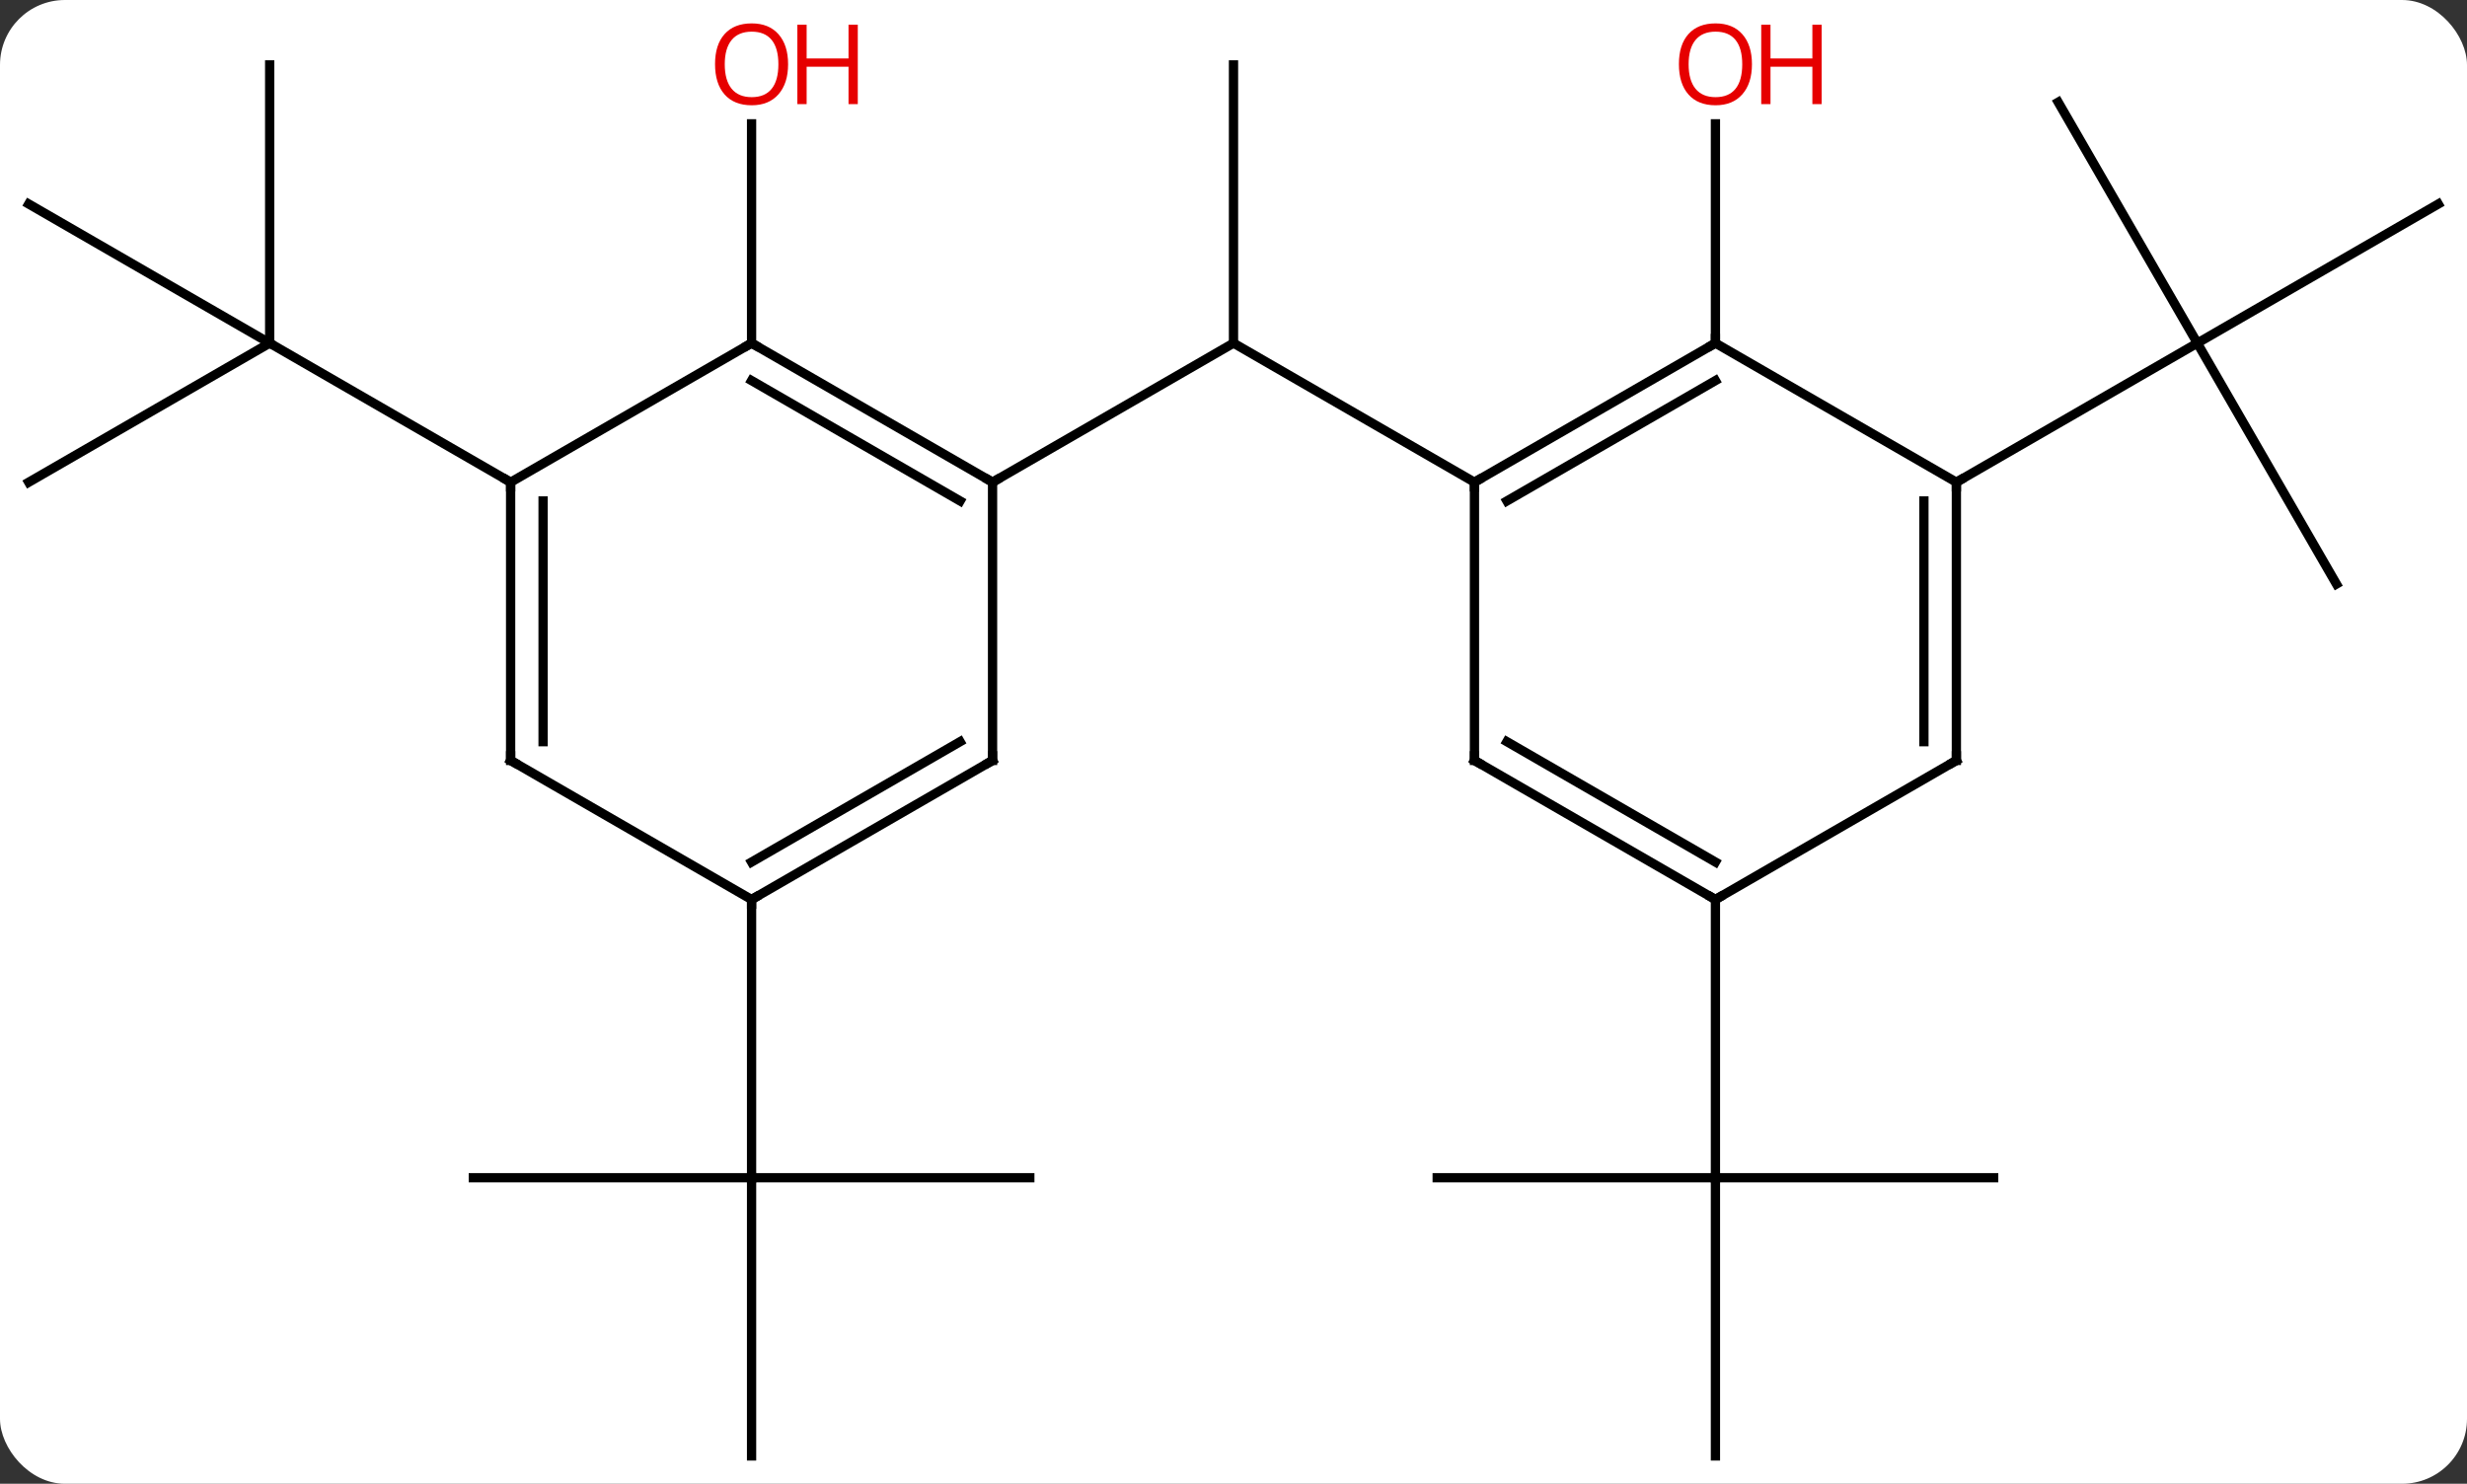 <svg width="266" viewBox="0 0 266 160" style="fill-opacity:1; color-rendering:auto; color-interpolation:auto; text-rendering:auto; stroke:black; stroke-linecap:square; stroke-miterlimit:10; shape-rendering:auto; stroke-opacity:1; fill:black; stroke-dasharray:none; font-weight:normal; stroke-width:1; font-family:'Open Sans'; font-style:normal; stroke-linejoin:miter; font-size:12; stroke-dashoffset:0; image-rendering:auto;" height="160" class="cas-substance-image" xmlns:xlink="http://www.w3.org/1999/xlink" xmlns="http://www.w3.org/2000/svg"><rect x="0" y="0" width="266" height="160" fill="#333333" stroke="none"/><svg class="cas-substance-single-component"><rect y="0" x="0" width="266" stroke="none" ry="7" rx="7" height="160" fill="white" class="cas-substance-group"/><svg y="0" x="0" width="266" viewBox="0 0 266 160" style="fill:black;" height="160" class="cas-substance-single-component-image"><svg><g><g transform="translate(133,82)" style="text-rendering:geometricPrecision; color-rendering:optimizeQuality; color-interpolation:linearRGB; stroke-linecap:butt; image-rendering:optimizeQuality;"><line y2="-75" y1="-45" x2="0" x1="0" style="fill:none;"/><line y2="-30" y1="-45" x2="-25.98" x1="0" style="fill:none;"/><line y2="-30" y1="-45" x2="25.98" x1="0" style="fill:none;"/><line y2="-45" y1="-68.648" x2="-51.963" x1="-51.963" style="fill:none;"/><line y2="-75" y1="-45" x2="-103.923" x1="-103.923" style="fill:none;"/><line y2="-60" y1="-45" x2="-129.903" x1="-103.923" style="fill:none;"/><line y2="-30" y1="-45" x2="-129.903" x1="-103.923" style="fill:none;"/><line y2="-30" y1="-45" x2="-77.943" x1="-103.923" style="fill:none;"/><line y2="45" y1="45" x2="-81.963" x1="-51.963" style="fill:none;"/><line y2="75" y1="45" x2="-51.963" x1="-51.963" style="fill:none;"/><line y2="45" y1="45" x2="-21.963" x1="-51.963" style="fill:none;"/><line y2="15" y1="45" x2="-51.963" x1="-51.963" style="fill:none;"/><line y2="-45" y1="-68.648" x2="51.963" x1="51.963" style="fill:none;"/><line y2="-19.02" y1="-45" x2="118.923" x1="103.923" style="fill:none;"/><line y2="-60" y1="-45" x2="129.903" x1="103.923" style="fill:none;"/><line y2="-70.98" y1="-45" x2="88.923" x1="103.923" style="fill:none;"/><line y2="-30" y1="-45" x2="77.943" x1="103.923" style="fill:none;"/><line y2="45" y1="45" x2="21.963" x1="51.963" style="fill:none;"/><line y2="75" y1="45" x2="51.963" x1="51.963" style="fill:none;"/><line y2="45" y1="45" x2="81.963" x1="51.963" style="fill:none;"/><line y2="15" y1="45" x2="51.963" x1="51.963" style="fill:none;"/><line y2="-45" y1="-30" x2="-51.963" x1="-25.98" style="fill:none;"/><line y2="-40.959" y1="-27.979" x2="-51.963" x1="-29.48" style="fill:none;"/><line y2="0" y1="-30" x2="-25.98" x1="-25.98" style="fill:none;"/><line y2="-30" y1="-45" x2="-77.943" x1="-51.963" style="fill:none;"/><line y2="15" y1="0" x2="-51.963" x1="-25.98" style="fill:none;"/><line y2="10.959" y1="-2.021" x2="-51.963" x1="-29.48" style="fill:none;"/><line y2="0" y1="-30" x2="-77.943" x1="-77.943" style="fill:none;"/><line y2="-2.021" y1="-27.979" x2="-74.443" x1="-74.443" style="fill:none;"/><line y2="0" y1="15" x2="-77.943" x1="-51.963" style="fill:none;"/><line y2="-45" y1="-30" x2="51.963" x1="25.98" style="fill:none;"/><line y2="-40.959" y1="-27.979" x2="51.963" x1="29.48" style="fill:none;"/><line y2="0" y1="-30" x2="25.98" x1="25.98" style="fill:none;"/><line y2="-30" y1="-45" x2="77.943" x1="51.963" style="fill:none;"/><line y2="15" y1="0" x2="51.963" x1="25.98" style="fill:none;"/><line y2="10.959" y1="-2.021" x2="51.963" x1="29.48" style="fill:none;"/><line y2="0" y1="-30" x2="77.943" x1="77.943" style="fill:none;"/><line y2="-2.021" y1="-27.979" x2="74.443" x1="74.443" style="fill:none;"/><line y2="0" y1="15" x2="77.943" x1="51.963" style="fill:none;"/></g><g transform="translate(133,82)" style="fill:rgb(230,0,0); text-rendering:geometricPrecision; color-rendering:optimizeQuality; image-rendering:optimizeQuality; font-family:'Open Sans'; stroke:rgb(230,0,0); color-interpolation:linearRGB;"><path style="stroke:none;" d="M-48.026 -75.07 Q-48.026 -73.008 -49.065 -71.828 Q-50.104 -70.648 -51.947 -70.648 Q-53.838 -70.648 -54.869 -71.812 Q-55.901 -72.977 -55.901 -75.086 Q-55.901 -77.18 -54.869 -78.328 Q-53.838 -79.477 -51.947 -79.477 Q-50.088 -79.477 -49.057 -78.305 Q-48.026 -77.133 -48.026 -75.07 ZM-54.854 -75.07 Q-54.854 -73.336 -54.111 -72.43 Q-53.369 -71.523 -51.947 -71.523 Q-50.526 -71.523 -49.799 -72.422 Q-49.072 -73.32 -49.072 -75.07 Q-49.072 -76.805 -49.799 -77.695 Q-50.526 -78.586 -51.947 -78.586 Q-53.369 -78.586 -54.111 -77.688 Q-54.854 -76.789 -54.854 -75.07 Z"/><path style="stroke:none;" d="M-40.51 -70.773 L-41.51 -70.773 L-41.51 -74.805 L-46.026 -74.805 L-46.026 -70.773 L-47.026 -70.773 L-47.026 -79.336 L-46.026 -79.336 L-46.026 -75.695 L-41.51 -75.695 L-41.51 -79.336 L-40.51 -79.336 L-40.51 -70.773 Z"/><path style="stroke:none;" d="M55.901 -75.07 Q55.901 -73.008 54.861 -71.828 Q53.822 -70.648 51.979 -70.648 Q50.088 -70.648 49.057 -71.812 Q48.026 -72.977 48.026 -75.086 Q48.026 -77.18 49.057 -78.328 Q50.088 -79.477 51.979 -79.477 Q53.838 -79.477 54.869 -78.305 Q55.901 -77.133 55.901 -75.07 ZM49.072 -75.07 Q49.072 -73.336 49.815 -72.43 Q50.557 -71.523 51.979 -71.523 Q53.401 -71.523 54.127 -72.422 Q54.854 -73.32 54.854 -75.07 Q54.854 -76.805 54.127 -77.695 Q53.401 -78.586 51.979 -78.586 Q50.557 -78.586 49.815 -77.688 Q49.072 -76.789 49.072 -75.07 Z"/><path style="stroke:none;" d="M63.416 -70.773 L62.416 -70.773 L62.416 -74.805 L57.901 -74.805 L57.901 -70.773 L56.901 -70.773 L56.901 -79.336 L57.901 -79.336 L57.901 -75.695 L62.416 -75.695 L62.416 -79.336 L63.416 -79.336 L63.416 -70.773 Z"/></g><g transform="translate(133,82)" style="stroke-linecap:butt; text-rendering:geometricPrecision; color-rendering:optimizeQuality; image-rendering:optimizeQuality; font-family:'Open Sans'; color-interpolation:linearRGB; stroke-miterlimit:5;"><path style="fill:none;" d="M-26.413 -30.25 L-25.98 -30 L-25.547 -30.25"/><path style="fill:none;" d="M-51.53 -44.75 L-51.963 -45 L-52.396 -44.75"/><path style="fill:none;" d="M-25.98 -0.5 L-25.98 0 L-26.413 0.25"/><path style="fill:none;" d="M-77.943 -29.5 L-77.943 -30 L-78.376 -30.25"/><path style="fill:none;" d="M-51.53 14.75 L-51.963 15 L-51.963 15.5"/><path style="fill:none;" d="M-77.943 -0.5 L-77.943 0 L-77.51 0.25"/><path style="fill:none;" d="M26.413 -30.25 L25.98 -30 L25.98 -29.5"/><path style="fill:none;" d="M51.53 -44.75 L51.963 -45 L51.963 -45.5"/><path style="fill:none;" d="M25.98 -0.5 L25.98 0 L26.413 0.25"/><path style="fill:none;" d="M77.943 -29.5 L77.943 -30 L78.376 -30.25"/><path style="fill:none;" d="M51.53 14.75 L51.963 15 L52.396 14.75"/><path style="fill:none;" d="M77.943 -0.5 L77.943 0 L77.51 0.25"/></g></g></svg></svg></svg></svg>